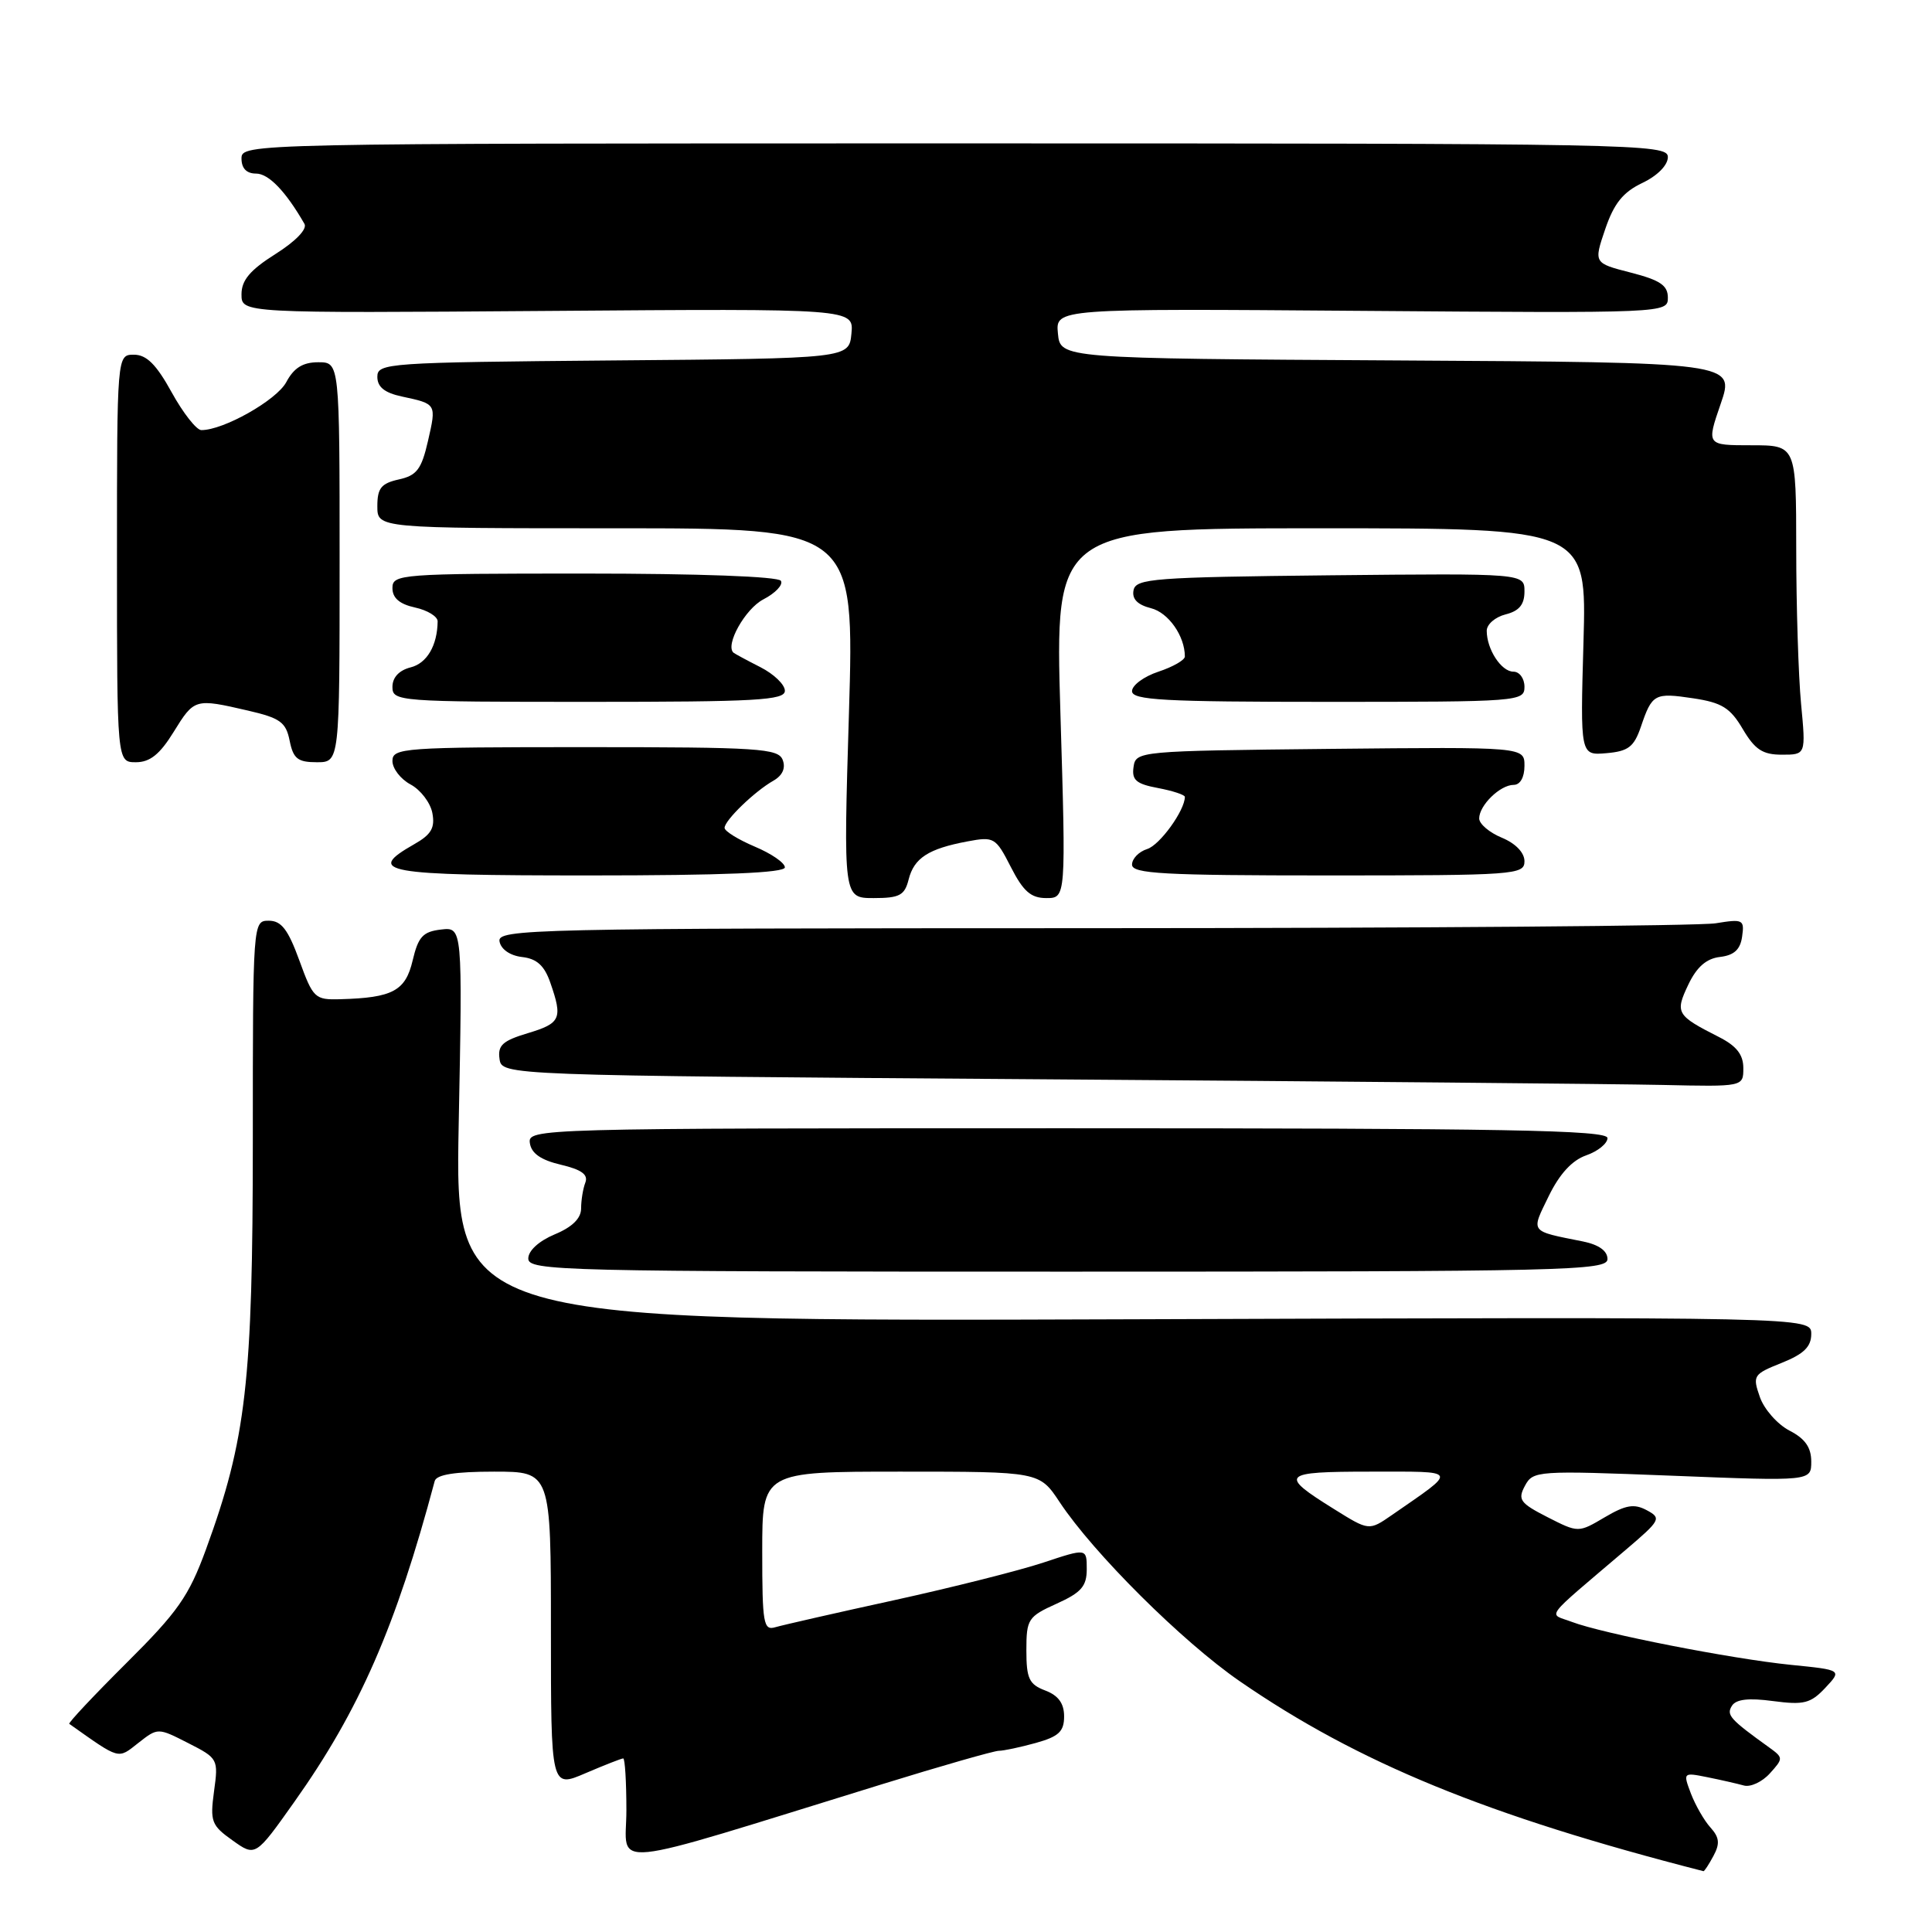 <?xml version="1.0" encoding="UTF-8" standalone="no"?>
<!DOCTYPE svg PUBLIC "-//W3C//DTD SVG 1.1//EN" "http://www.w3.org/Graphics/SVG/1.1/DTD/svg11.dtd" >
<svg xmlns="http://www.w3.org/2000/svg" xmlns:xlink="http://www.w3.org/1999/xlink" version="1.1" viewBox="0 0 256 256">
 <g >
 <path fill="currentColor"
d=" M 227.04 245.92 C 227.92 244.29 227.83 243.47 226.65 242.16 C 225.82 241.25 224.66 239.22 224.06 237.67 C 223.00 234.86 223.01 234.84 226.24 235.49 C 228.03 235.85 230.21 236.35 231.08 236.59 C 231.95 236.83 233.50 236.11 234.51 234.99 C 236.31 233.00 236.31 232.91 234.43 231.55 C 229.23 227.81 228.73 227.25 229.48 226.04 C 230.02 225.16 231.67 224.96 234.94 225.40 C 239.03 225.94 239.92 225.71 241.86 223.65 C 244.08 221.28 244.08 221.28 237.29 220.60 C 229.39 219.80 212.32 216.45 208.28 214.91 C 205.13 213.71 204.26 214.87 215.42 205.36 C 220.05 201.42 220.18 201.17 218.20 200.11 C 216.54 199.22 215.43 199.40 212.63 201.05 C 209.14 203.11 209.14 203.11 205.05 201.03 C 201.41 199.17 201.08 198.71 202.06 196.88 C 203.14 194.87 203.64 194.84 221.58 195.54 C 240.00 196.27 240.00 196.27 240.00 193.66 C 240.00 191.79 239.18 190.62 237.11 189.56 C 235.52 188.73 233.75 186.73 233.19 185.11 C 232.20 182.28 232.32 182.09 236.08 180.59 C 239.02 179.41 240.00 178.45 240.00 176.76 C 240.00 174.50 240.00 174.50 150.14 174.81 C 60.28 175.12 60.28 175.12 60.78 148.98 C 61.29 122.84 61.29 122.84 58.43 123.17 C 56.04 123.45 55.42 124.12 54.68 127.26 C 53.73 131.30 52.04 132.21 45.11 132.40 C 41.72 132.50 41.49 132.28 39.66 127.25 C 38.17 123.16 37.28 122.00 35.62 122.00 C 33.51 122.00 33.50 122.10 33.50 151.25 C 33.49 183.15 32.63 190.69 27.29 205.31 C 25.02 211.51 23.57 213.58 16.76 220.35 C 12.42 224.67 9.01 228.30 9.18 228.42 C 15.98 233.23 15.57 233.12 18.34 230.94 C 20.92 228.92 20.92 228.92 24.94 230.97 C 28.89 232.98 28.95 233.09 28.36 237.36 C 27.82 241.36 28.01 241.87 30.81 243.86 C 33.85 246.03 33.85 246.03 39.00 238.76 C 47.62 226.61 52.46 215.53 57.60 196.25 C 57.83 195.39 60.29 195.00 65.47 195.00 C 73.00 195.00 73.00 195.00 73.00 215.96 C 73.00 236.93 73.00 236.93 77.58 234.96 C 80.10 233.88 82.35 233.00 82.58 233.00 C 82.81 233.00 83.00 236.10 83.00 239.88 C 83.00 247.62 79.40 247.99 116.84 236.43 C 124.72 233.99 131.70 232.00 132.34 231.99 C 132.98 231.99 135.19 231.52 137.25 230.95 C 140.29 230.10 141.00 229.44 141.00 227.43 C 141.00 225.71 140.24 224.66 138.50 224.00 C 136.36 223.19 136.00 222.42 136.00 218.68 C 136.00 214.54 136.22 214.21 140.00 212.50 C 143.28 211.02 144.00 210.19 144.00 207.92 C 144.00 205.14 144.00 205.14 138.25 207.05 C 135.09 208.10 126.20 210.34 118.50 212.03 C 110.80 213.71 103.71 215.33 102.75 215.61 C 101.16 216.09 101.00 215.16 101.00 205.57 C 101.00 195.00 101.00 195.00 119.37 195.00 C 137.73 195.00 137.73 195.00 140.41 199.04 C 144.90 205.82 156.65 217.51 164.27 222.77 C 179.98 233.60 197.07 240.60 225.71 247.94 C 225.83 247.98 226.43 247.06 227.04 245.92 Z  M 213.00 166.83 C 213.00 165.75 211.86 164.93 209.75 164.50 C 202.61 163.07 202.84 163.37 205.22 158.48 C 206.65 155.55 208.31 153.74 210.18 153.09 C 211.73 152.55 213.00 151.52 213.00 150.80 C 213.00 149.74 199.55 149.50 141.46 149.50 C 70.90 149.50 69.93 149.53 70.21 151.47 C 70.41 152.83 71.67 153.71 74.31 154.33 C 77.06 154.98 77.97 155.64 77.56 156.70 C 77.25 157.50 77.00 159.05 77.00 160.13 C 77.00 161.44 75.82 162.60 73.50 163.56 C 71.41 164.44 70.00 165.72 70.00 166.76 C 70.00 168.40 74.28 168.50 141.50 168.50 C 207.63 168.50 213.00 168.37 213.00 166.83 Z  M 231.00 141.53 C 231.00 139.74 230.10 138.59 227.75 137.40 C 222.13 134.55 221.93 134.21 223.71 130.47 C 224.83 128.12 226.11 127.01 227.91 126.80 C 229.77 126.58 230.60 125.83 230.84 124.10 C 231.16 121.85 230.96 121.75 227.34 122.34 C 225.23 122.69 188.03 122.98 144.68 122.99 C 70.15 123.00 65.87 123.10 66.19 124.75 C 66.38 125.79 67.60 126.63 69.18 126.81 C 71.13 127.03 72.14 127.95 72.92 130.21 C 74.58 134.97 74.30 135.59 69.94 136.90 C 66.61 137.90 65.93 138.51 66.19 140.31 C 66.50 142.50 66.50 142.50 138.00 143.01 C 177.32 143.29 214.34 143.63 220.25 143.76 C 231.00 144.00 231.00 144.00 231.00 141.53 Z  M 120.40 116.53 C 121.12 113.69 123.02 112.46 128.20 111.49 C 131.72 110.83 131.94 110.96 133.95 114.90 C 135.59 118.11 136.60 119.00 138.64 119.00 C 141.25 119.00 141.25 119.00 140.51 94.50 C 139.78 70.00 139.78 70.00 175.01 70.00 C 210.25 70.00 210.25 70.00 209.82 85.05 C 209.39 100.10 209.39 100.10 212.86 99.80 C 215.76 99.55 216.51 98.97 217.42 96.32 C 218.91 91.93 219.22 91.76 224.37 92.53 C 228.16 93.10 229.27 93.79 230.93 96.61 C 232.54 99.33 233.56 100.00 236.11 100.00 C 239.29 100.00 239.29 100.00 238.65 93.25 C 238.30 89.54 238.01 80.31 238.01 72.75 C 238.00 59.00 238.00 59.00 232.05 59.00 C 226.11 59.00 226.11 59.00 228.00 53.51 C 229.89 48.02 229.89 48.02 185.19 47.76 C 140.50 47.50 140.50 47.50 140.18 44.19 C 139.86 40.88 139.86 40.88 180.43 41.19 C 220.84 41.50 221.00 41.49 221.00 39.44 C 221.00 37.81 219.97 37.12 216.08 36.12 C 211.17 34.86 211.17 34.86 212.70 30.36 C 213.86 26.95 215.06 25.46 217.62 24.24 C 219.63 23.28 221.00 21.89 221.00 20.81 C 221.00 19.07 217.12 19.00 126.50 19.00 C 32.67 19.00 32.00 19.01 32.00 21.00 C 32.00 22.31 32.67 23.00 33.93 23.00 C 35.60 23.00 37.86 25.35 40.34 29.66 C 40.74 30.35 39.19 31.96 36.50 33.66 C 33.13 35.79 32.00 37.13 32.00 39.00 C 32.00 41.50 32.00 41.50 72.57 41.20 C 113.13 40.89 113.13 40.89 112.82 44.20 C 112.50 47.50 112.50 47.50 81.25 47.76 C 51.27 48.02 50.00 48.11 50.00 49.93 C 50.00 51.28 50.96 52.05 53.25 52.54 C 57.86 53.53 57.84 53.49 56.71 58.43 C 55.85 62.19 55.22 63.01 52.84 63.53 C 50.51 64.05 50.00 64.68 50.00 67.08 C 50.00 70.00 50.00 70.00 81.61 70.00 C 113.22 70.00 113.22 70.00 112.49 94.50 C 111.75 119.00 111.75 119.00 115.77 119.00 C 119.20 119.00 119.87 118.64 120.40 116.53 Z  M 104.00 114.93 C 104.00 114.33 102.20 113.10 100.01 112.18 C 97.82 111.25 96.02 110.14 96.01 109.70 C 96.00 108.72 99.98 104.86 102.49 103.44 C 103.69 102.75 104.13 101.77 103.71 100.69 C 103.13 99.17 100.56 99.00 77.53 99.00 C 53.45 99.00 52.00 99.10 52.00 100.83 C 52.00 101.84 53.08 103.24 54.41 103.95 C 55.73 104.66 57.03 106.36 57.29 107.73 C 57.66 109.69 57.15 110.58 54.89 111.86 C 48.36 115.58 50.71 116.00 78.00 116.00 C 95.86 116.00 104.00 115.66 104.00 114.93 Z  M 202.00 114.12 C 202.00 112.98 200.83 111.76 199.00 111.00 C 197.35 110.32 196.00 109.17 196.00 108.45 C 196.00 106.71 198.78 104.00 200.57 104.00 C 201.43 104.00 202.00 103.00 202.00 101.48 C 202.00 98.97 202.00 98.97 176.25 99.23 C 150.84 99.50 150.50 99.53 150.20 101.63 C 149.95 103.36 150.55 103.88 153.45 104.42 C 155.40 104.79 157.00 105.32 157.00 105.59 C 157.00 107.38 153.69 111.97 152.01 112.50 C 150.90 112.85 150.00 113.78 150.00 114.57 C 150.00 115.77 154.10 116.00 176.00 116.00 C 200.77 116.00 202.00 115.91 202.00 114.12 Z  M 23.00 97.00 C 25.75 92.55 25.82 92.53 32.83 94.15 C 37.13 95.14 37.89 95.69 38.38 98.15 C 38.86 100.53 39.45 101.00 41.98 101.00 C 45.00 101.00 45.00 101.00 45.00 74.50 C 45.00 48.00 45.00 48.00 42.17 48.00 C 40.13 48.00 38.94 48.74 37.93 50.64 C 36.64 53.04 29.58 57.02 26.67 56.99 C 26.03 56.98 24.26 54.73 22.75 51.99 C 20.72 48.30 19.42 47.00 17.75 47.00 C 15.50 47.00 15.50 47.00 15.50 74.00 C 15.50 101.00 15.50 101.00 18.01 101.00 C 19.87 101.00 21.18 99.95 23.00 97.00 Z  M 104.00 91.53 C 104.00 90.71 102.54 89.31 100.75 88.40 C 98.96 87.49 97.37 86.63 97.20 86.49 C 96.04 85.50 98.74 80.67 101.15 79.42 C 102.75 78.59 103.80 77.48 103.47 76.96 C 103.12 76.39 92.57 76.00 77.44 76.00 C 53.02 76.00 52.00 76.08 52.00 77.92 C 52.00 79.24 52.94 80.05 55.00 80.50 C 56.65 80.86 57.99 81.69 57.99 82.33 C 57.95 85.54 56.57 87.89 54.41 88.43 C 52.88 88.82 52.00 89.76 52.00 91.02 C 52.00 92.94 52.75 93.00 78.00 93.00 C 100.24 93.00 104.00 92.79 104.00 91.53 Z  M 202.00 91.00 C 202.00 89.90 201.34 89.00 200.54 89.00 C 198.93 89.00 197.00 86.04 197.00 83.58 C 197.00 82.73 198.12 81.76 199.50 81.41 C 201.30 80.96 202.00 80.11 202.00 78.37 C 202.00 75.97 202.00 75.97 176.26 76.23 C 152.88 76.48 150.50 76.66 150.20 78.21 C 149.97 79.37 150.73 80.14 152.51 80.59 C 154.82 81.17 157.00 84.27 157.00 86.99 C 157.00 87.46 155.43 88.36 153.50 89.00 C 151.57 89.64 150.00 90.80 150.00 91.58 C 150.00 92.77 154.19 93.00 176.00 93.00 C 201.33 93.00 202.00 92.95 202.00 91.00 Z  M 176.80 199.98 C 169.40 195.38 169.76 195.00 181.58 195.00 C 193.45 195.00 193.27 194.63 184.45 200.74 C 181.40 202.85 181.40 202.85 176.80 199.98 Z "/>
</g>
</svg>